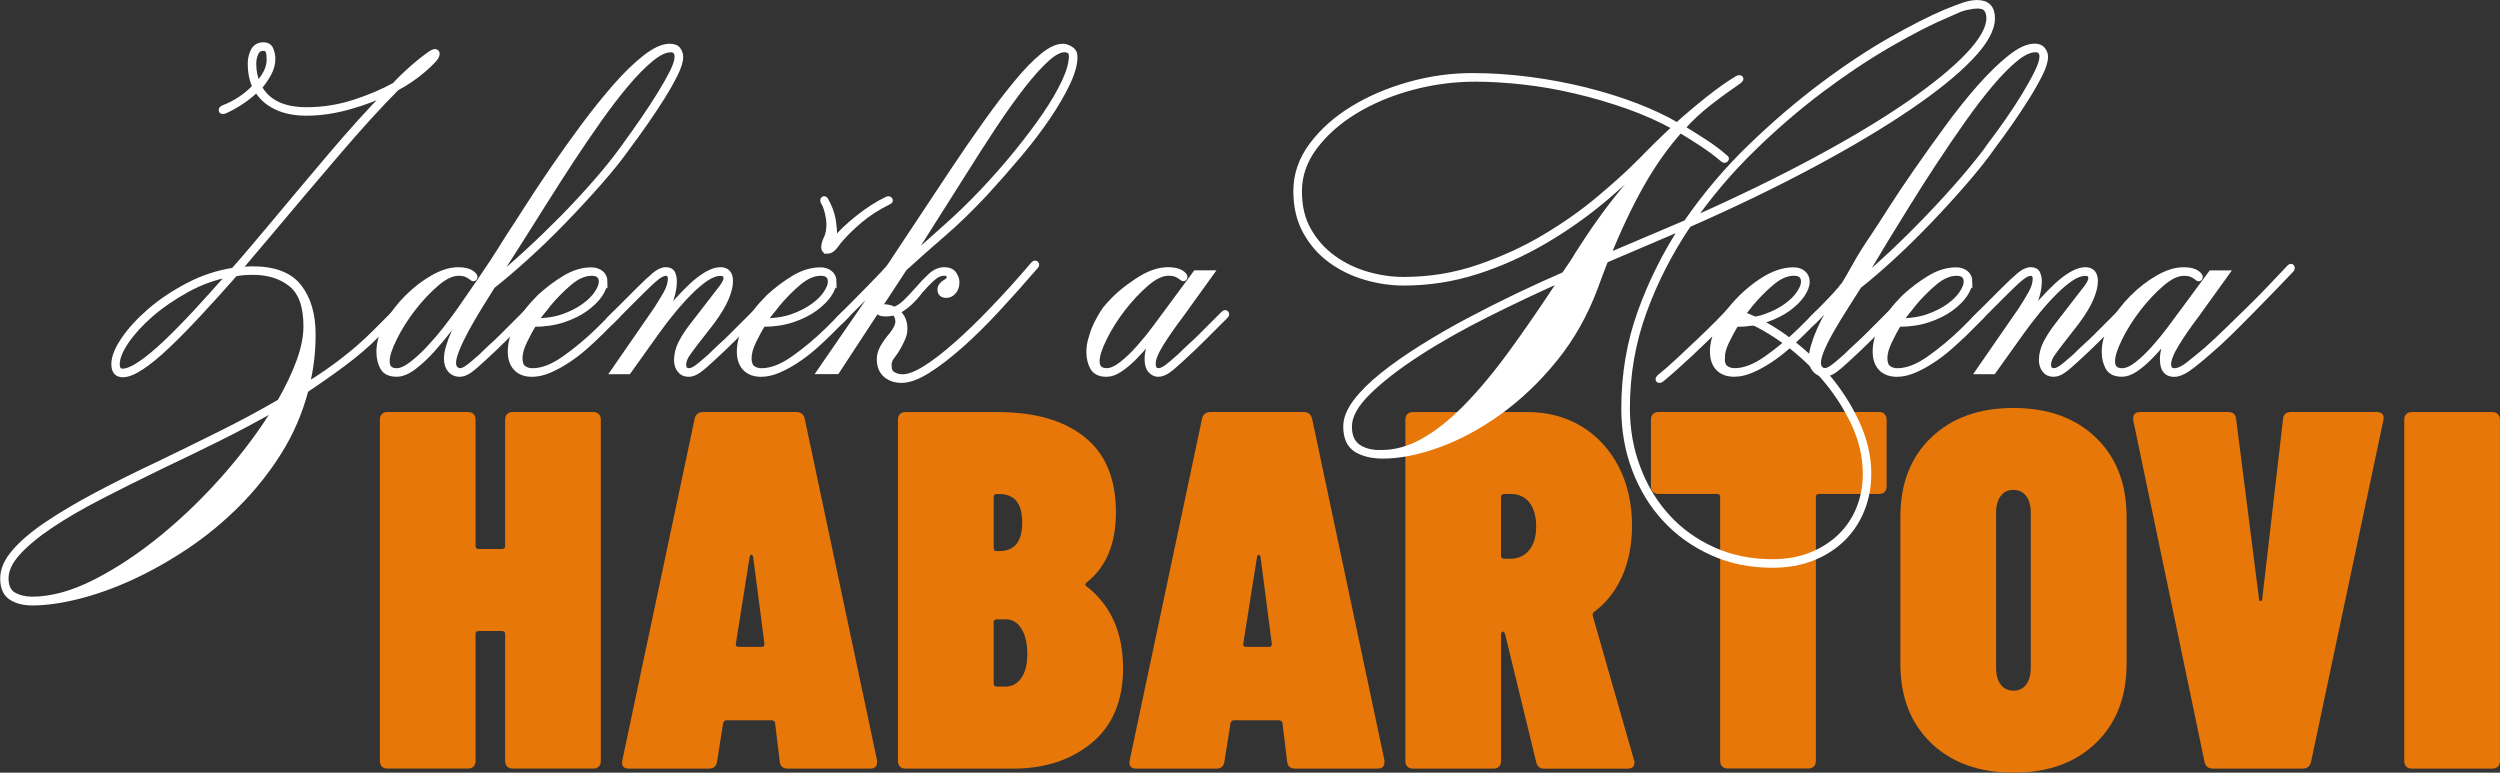 <?xml version="1.0" encoding="UTF-8"?>
<svg id="Layer_2" data-name="Layer 2" xmlns="http://www.w3.org/2000/svg" viewBox="0 0 456.41 141.06">
  <rect x="0" y="0" width="456.41" height="141.06" fill="#333333" stroke="none"/>
  <g id="Layer_2-2" data-name="Layer 2">
    <g>
      <path d="m92.59,75.59c.25-.25.59-.37,1.02-.37h14.69c.43,0,.77.12,1.02.37.25.25.37.59.37,1.02v62.31c0,.43-.12.78-.37,1.02-.25.25-.59.37-1.02.37h-14.69c-.43,0-.78-.12-1.02-.37-.25-.25-.37-.59-.37-1.02v-23.16c0-.37-.19-.56-.56-.56h-4.28c-.37,0-.56.19-.56.56v23.16c0,.43-.12.78-.37,1.02-.25.25-.59.37-1.02.37h-14.69c-.43,0-.78-.12-1.02-.37-.25-.25-.37-.59-.37-1.02v-62.31c0-.43.12-.77.37-1.02.25-.25.59-.37,1.02-.37h14.69c.43,0,.77.12,1.02.37.25.25.37.59.37,1.02v23.06c0,.37.19.56.56.56h4.28c.37,0,.56-.19.56-.56v-23.06c0-.43.12-.77.37-1.02Z" fill="#e77708"/>
      <path d="m142.35,139.02l-.84-6.97c0-.19-.08-.33-.23-.42-.16-.09-.29-.14-.42-.14h-8.18c-.31,0-.53.16-.65.46l-1.12,7.07c-.12.87-.62,1.3-1.49,1.3h-14.6c-.99,0-1.4-.5-1.21-1.49l13.21-62.4c.19-.8.71-1.21,1.58-1.21h16.93c.87,0,1.4.4,1.58,1.21l13.21,62.4v.37c0,.74-.43,1.12-1.3,1.12h-14.97c-.93,0-1.43-.43-1.49-1.3Zm-7.44-20.92h4.19c.31,0,.46-.19.46-.56l-2.05-15.81c-.06-.31-.17-.46-.33-.46s-.26.16-.33.46l-2.51,15.81c-.06.37.12.56.56.56Z" fill="#e77708"/>
      <path d="m199.36,135.58c-3.78,3.16-8.59,4.74-14.42,4.74h-19.62c-.43,0-.78-.12-1.02-.37-.25-.25-.37-.59-.37-1.02v-62.31c0-.43.12-.77.37-1.02.25-.25.59-.37,1.02-.37h16.83c6.76,0,12.04,1.52,15.86,4.56,3.81,3.04,5.72,7.63,5.72,13.76,0,5.7-1.77,9.95-5.3,12.74-.31.25-.37.46-.19.65,4.53,3.47,6.79,8.5,6.79,15.07,0,5.89-1.89,10.42-5.67,13.58Zm-17.95-44.83v9.3c0,.37.19.56.56.56h.46c2.79,0,4.19-1.73,4.19-5.21s-1.4-5.21-4.19-5.21h-.46c-.37,0-.56.19-.56.56Zm5.02,33.06c.74-1.02,1.12-2.5,1.12-4.42s-.36-3.46-1.07-4.6c-.71-1.15-1.66-1.72-2.84-1.72h-1.67c-.37,0-.56.19-.56.56v11.16c0,.37.19.56.56.56h1.58c1.18,0,2.14-.51,2.88-1.53Z" fill="#e77708"/>
      <path d="m234.98,139.02l-.84-6.97c0-.19-.08-.33-.23-.42-.16-.09-.29-.14-.42-.14h-8.18c-.31,0-.53.16-.65.46l-1.12,7.07c-.12.87-.62,1.3-1.49,1.3h-14.6c-.99,0-1.4-.5-1.21-1.49l13.21-62.4c.19-.8.71-1.21,1.58-1.21h16.93c.87,0,1.4.4,1.58,1.21l13.21,62.4v.37c0,.74-.43,1.12-1.3,1.12h-14.97c-.93,0-1.43-.43-1.49-1.3Zm-7.44-20.92h4.19c.31,0,.46-.19.46-.56l-2.05-15.81c-.06-.31-.17-.46-.33-.46s-.26.16-.33.46l-2.51,15.81c-.06.37.12.56.56.56Z" fill="#e77708"/>
      <path d="m280.45,139.11l-5.67-23.34c-.12-.31-.25-.46-.37-.46-.25,0-.37.19-.37.56v23.06c0,.43-.12.78-.37,1.02-.25.25-.59.37-1.02.37h-14.69c-.43,0-.78-.12-1.02-.37-.25-.25-.37-.59-.37-1.02v-62.31c0-.43.12-.77.37-1.02.25-.25.59-.37,1.02-.37h20.92c3.72,0,7.02.88,9.91,2.65,2.88,1.77,5.13,4.22,6.74,7.35,1.61,3.13,2.42,6.71,2.42,10.74,0,3.41-.59,6.46-1.77,9.16s-2.88,4.88-5.12,6.56c-.25.19-.34.43-.28.74l7.53,26.32c.06.12.09.28.09.46,0,.74-.43,1.12-1.3,1.12h-15.16c-.81,0-1.3-.4-1.49-1.21Zm-5.86-48.92c-.37,0-.56.19-.56.56v10.69c0,.37.19.56.56.56h1.21c1.36,0,2.48-.51,3.35-1.54.87-1.02,1.3-2.46,1.3-4.32s-.42-3.39-1.25-4.42c-.84-1.02-1.97-1.54-3.39-1.54h-1.21Z" fill="#e77708"/>
      <path d="m344.06,75.59c.25.25.37.59.37,1.02v12.18c0,.43-.12.78-.37,1.02s-.59.37-1.02.37h-10.97c-.37,0-.56.19-.56.56v48.17c0,.43-.12.78-.37,1.02-.25.25-.59.37-1.02.37h-14.69c-.43,0-.78-.12-1.02-.37-.25-.25-.37-.59-.37-1.02v-48.17c0-.37-.19-.56-.56-.56h-10.69c-.43,0-.78-.12-1.02-.37-.25-.25-.37-.59-.37-1.02v-12.18c0-.43.12-.77.37-1.02s.59-.37,1.02-.37h40.27c.43,0,.77.12,1.02.37Z" fill="#e77708"/>
      <path d="m352.57,135.67c-3.75-3.6-5.63-8.43-5.63-14.51v-26.78c0-6.08,1.87-10.91,5.63-14.51,3.75-3.59,8.76-5.39,15.02-5.39s11.27,1.8,15.02,5.39c3.75,3.6,5.63,8.43,5.63,14.51v26.78c0,6.08-1.88,10.91-5.63,14.51-3.75,3.6-8.76,5.39-15.02,5.39s-11.27-1.8-15.02-5.39Zm17.34-10.7c.56-.74.84-1.77.84-3.07v-28.27c0-1.3-.28-2.33-.84-3.07s-1.33-1.12-2.33-1.12-1.77.37-2.33,1.12c-.56.74-.84,1.77-.84,3.07v28.27c0,1.3.28,2.33.84,3.07.56.74,1.33,1.12,2.33,1.12s1.77-.37,2.33-1.12Z" fill="#e77708"/>
      <path d="m402.47,139.11l-13.02-62.4v-.37c0-.74.43-1.12,1.3-1.12h16c.93,0,1.42.43,1.49,1.3l4.19,32.92c0,.19.09.28.28.28s.28-.09.28-.28l3.81-32.92c.06-.87.56-1.3,1.49-1.3h15.53c1.05,0,1.49.5,1.3,1.49l-13.21,62.4c-.19.81-.71,1.21-1.58,1.21h-16.28c-.87,0-1.4-.4-1.58-1.21Z" fill="#e77708"/>
      <path d="m439.3,139.95c-.25-.25-.37-.59-.37-1.02v-62.31c0-.43.12-.77.37-1.02s.59-.37,1.02-.37h14.69c.43,0,.77.12,1.02.37.25.25.37.59.37,1.02v62.31c0,.43-.12.78-.37,1.02-.25.25-.59.37-1.02.37h-14.69c-.43,0-.78-.12-1.02-.37Z" fill="#e77708"/>
    </g>
    <g>
      <path d="m70.53,16.95c-1.88.94-4.15,1.79-6.82,2.54-2.66.75-5.25,1.13-7.75,1.13-2.19,0-4.06-.38-5.59-1.13-1.54-.75-2.71-1.82-3.52-3.2-.88.88-1.85,1.66-2.91,2.35-1.07.69-2.04,1.22-2.91,1.6-.38.13-.58.09-.61-.09-.03-.19.11-.34.42-.47,1-.38,2-.89,3.01-1.55,1-.66,1.91-1.42,2.73-2.3-.56-1.19-.85-2.6-.85-4.23,0-.88.19-1.66.56-2.35.38-.69.97-1.03,1.79-1.03.69,0,1.14.28,1.36.85.22.56.33,1.13.33,1.69,0,.88-.23,1.75-.7,2.63-.47.88-1.05,1.72-1.74,2.54,1.5,2.76,4.39,4.14,8.65,4.14,2.94,0,5.83-.45,8.65-1.36,2.82-.91,5.29-1.96,7.43-3.15.69-.75,1.42-1.49,2.21-2.21.78-.72,1.52-1.36,2.21-1.93.69-.56,1.3-1.03,1.83-1.41.53-.38.89-.56,1.08-.56.25,0,.38.13.38.38,0,.31-.24.72-.71,1.22-.47.5-1.07,1.07-1.79,1.69-.72.63-1.52,1.24-2.4,1.83-.88.6-1.69,1.08-2.44,1.46-1.57,1.57-3.29,3.38-5.17,5.45-1.88,2.07-3.82,4.28-5.83,6.63-2.01,2.35-4.06,4.76-6.16,7.24-2.1,2.48-4.12,4.87-6.06,7.19l-5.73,6.77c.44-.06.88-.11,1.32-.14.44-.03.88-.05,1.32-.05,3.95,0,6.77,1.08,8.46,3.24,1.69,2.16,2.54,5.06,2.54,8.7,0,3.32-.38,6.42-1.13,9.31,2.38-1.44,4.62-2.98,6.72-4.61,2.1-1.63,4.03-3.32,5.78-5.08l3.38-3.38c.19-.19.34-.22.47-.09.12.13.09.28-.09.47l-3.38,3.38c-1.82,1.82-3.84,3.56-6.06,5.22-2.23,1.66-4.56,3.3-7,4.93-1.07,4.07-2.7,7.85-4.89,11.33-2.19,3.48-4.73,6.66-7.61,9.54-2.88,2.88-5.99,5.44-9.31,7.66-3.32,2.22-6.66,4.1-10.01,5.64-3.35,1.54-6.6,2.69-9.73,3.48-3.13.78-5.92,1.17-8.37,1.17-1.57,0-2.85-.33-3.85-.99-1-.66-1.5-1.8-1.5-3.43s.69-3.17,2.07-4.79c1.38-1.63,3.34-3.31,5.88-5.03,2.54-1.72,5.55-3.51,9.02-5.36,3.48-1.85,7.35-3.78,11.61-5.78,3.63-1.75,7.32-3.56,11.04-5.41,3.73-1.85,7.38-3.81,10.95-5.88,1.5-2.63,2.68-5.11,3.52-7.43.85-2.32,1.27-4.45,1.27-6.39,0-3.63-.91-6.19-2.73-7.66-1.82-1.47-4.17-2.21-7.05-2.21-1.13,0-2.19.09-3.2.28-2.32,2.63-4.53,5.08-6.63,7.33-2.1,2.26-4.03,4.22-5.78,5.88-1.75,1.66-3.32,2.95-4.7,3.85-1.38.91-2.51,1.36-3.38,1.36-1.07,0-1.6-.63-1.6-1.88s.59-2.76,1.79-4.51c1.19-1.75,2.79-3.49,4.79-5.22,2-1.72,4.32-3.27,6.96-4.65,2.63-1.38,5.39-2.29,8.27-2.73,1.06-1.19,2.1-2.38,3.1-3.57,1-1.19,2.04-2.41,3.1-3.67,4.07-4.89,7.94-9.49,11.61-13.82,3.67-4.32,7.06-8.08,10.2-11.28l-.09-.09ZM29.26,85.19c-4.01,1.94-7.74,3.81-11.19,5.59-3.45,1.79-6.42,3.52-8.93,5.22-2.51,1.69-4.48,3.34-5.92,4.93-1.44,1.6-2.16,3.15-2.16,4.65s.49,2.52,1.46,3.05c.97.53,2.08.8,3.34.8,3.57,0,7.44-1.07,11.61-3.2,4.17-2.13,8.3-4.89,12.41-8.27,4.1-3.38,7.96-7.14,11.56-11.28,3.6-4.14,6.63-8.24,9.07-12.31-3.51,2-7.07,3.9-10.67,5.69-3.6,1.79-7.13,3.49-10.57,5.12Zm-7.9-18.71c0,.88.34,1.32,1.03,1.32.81,0,1.9-.45,3.24-1.36,1.35-.91,2.87-2.16,4.56-3.76s3.54-3.48,5.55-5.64c2-2.16,4.1-4.5,6.3-7-2.76.5-5.39,1.44-7.9,2.82-2.51,1.38-4.7,2.88-6.58,4.51-1.88,1.63-3.38,3.28-4.51,4.93-1.13,1.66-1.69,3.05-1.69,4.18ZM49.19,10.75c0-.5-.06-.96-.19-1.36-.13-.41-.44-.61-.94-.61-.63,0-1.08.3-1.36.89-.28.6-.42,1.24-.42,1.93,0,1.38.25,2.63.75,3.76.69-.69,1.22-1.42,1.6-2.21.38-.78.56-1.58.56-2.4Z" fill="#fff" stroke="#fff" stroke-miterlimit="10"/>
      <path d="m85.29,55.77c-.88,1.19-1.87,2.51-2.96,3.95-1.1,1.44-2.23,2.81-3.38,4.09-1.16,1.29-2.3,2.35-3.43,3.2s-2.16,1.27-3.1,1.27c-1.25,0-2.1-.41-2.54-1.22-.44-.81-.66-1.75-.66-2.82,0-1.63.48-3.32,1.46-5.08.97-1.75,2.19-3.37,3.67-4.84,1.47-1.47,3.04-2.68,4.7-3.62,1.66-.94,3.18-1.41,4.56-1.41s2.26.28,2.82.85c.25.25.31.46.19.61-.13.16-.28.14-.47-.05-.13-.12-.39-.3-.8-.52-.41-.22-.96-.33-1.65-.33-1.19,0-2.54.64-4.04,1.93-1.5,1.29-2.93,2.81-4.28,4.56-1.35,1.75-2.48,3.54-3.38,5.36-.91,1.82-1.36,3.23-1.36,4.23,0,1.19.59,1.79,1.79,1.79.75,0,1.65-.39,2.68-1.17,1.03-.78,2.08-1.74,3.15-2.87,1.06-1.13,2.1-2.33,3.1-3.62,1-1.28,1.88-2.46,2.63-3.53,1.44-2.07,2.63-3.79,3.57-5.17.94-1.38,1.74-2.57,2.4-3.57.66-1,1.21-1.86,1.65-2.58.44-.72.88-1.42,1.32-2.11.75-1.13,1.82-2.77,3.2-4.94,1.38-2.16,2.94-4.53,4.7-7.1,1.75-2.57,3.62-5.18,5.59-7.85,1.97-2.66,3.92-5.09,5.83-7.29,1.91-2.19,3.74-3.98,5.5-5.36,1.75-1.38,3.26-2.07,4.51-2.07.75,0,1.27.2,1.55.61.28.41.42.83.42,1.27,0,.82-.33,1.88-.99,3.2s-1.46,2.73-2.4,4.23-1.96,3.04-3.06,4.61c-1.1,1.57-2.11,2.98-3.05,4.23-1.5,2.13-3.32,4.4-5.45,6.81-2.13,2.41-4.32,4.78-6.58,7.1-2.26,2.32-4.51,4.5-6.77,6.53-2.26,2.04-4.26,3.75-6.02,5.12-.75,1.19-1.55,2.48-2.4,3.85-.85,1.38-1.63,2.73-2.35,4.04-.72,1.32-1.3,2.52-1.74,3.62-.44,1.1-.66,1.93-.66,2.49,0,.5.12.88.38,1.13.25.25.53.38.85.38.38,0,.81-.17,1.32-.52.5-.34,1.35-1.05,2.54-2.11.69-.69,1.36-1.33,2.02-1.93.66-.59,1.24-1.14,1.74-1.64l4.23-4.23c.19-.19.34-.22.47-.09.12.13.09.28-.09.47l-4.14,4.14c-.5.5-1.13,1.11-1.88,1.83-.75.72-1.44,1.36-2.07,1.93-1,.94-1.82,1.63-2.44,2.07-.63.44-1.22.66-1.79.66-.69,0-1.25-.25-1.69-.75-.44-.5-.66-1.19-.66-2.07,0-.63.12-1.36.38-2.21.25-.85.58-1.72.99-2.63.41-.91.85-1.79,1.32-2.63.47-.85.89-1.55,1.27-2.12l-.19-.09Zm29.05-29.52c1-1.38,2.05-2.87,3.15-4.46,1.1-1.6,2.1-3.13,3.01-4.61.91-1.47,1.66-2.8,2.26-3.99.59-1.19.89-2.13.89-2.82,0-.88-.41-1.32-1.22-1.32-1,0-2.21.58-3.62,1.74-1.41,1.16-2.93,2.71-4.56,4.65-1.63,1.94-3.31,4.14-5.03,6.58-1.72,2.44-3.42,4.93-5.08,7.47-1.66,2.54-3.26,5.03-4.79,7.47-1.54,2.44-2.9,4.61-4.09,6.49l-4.98,7.8c1.69-1.38,3.62-3.05,5.78-5.03,2.16-1.97,4.35-4.09,6.58-6.34,2.22-2.26,4.35-4.56,6.39-6.91,2.04-2.35,3.81-4.59,5.31-6.72Z" fill="#fff" stroke="#fff" stroke-miterlimit="10"/>
      <path d="m110.39,51.45c0,.69-.3,1.47-.89,2.35-.6.88-1.46,1.72-2.58,2.54-1.13.81-2.49,1.49-4.09,2.02-1.6.53-3.4.8-5.4.8-.5.82-1.05,1.83-1.65,3.06-.6,1.22-.89,2.27-.89,3.15s.22,1.49.66,1.83c.44.35,1,.52,1.69.52,1.75,0,3.7-.75,5.83-2.26,2.13-1.5,4.2-3.23,6.2-5.17l3.01-3.01c.19-.19.34-.22.47-.09.12.13.09.28-.09.47l-3.01,3.01c-.88.88-1.83,1.77-2.87,2.68-1.03.91-2.1,1.72-3.2,2.44-1.1.72-2.19,1.32-3.29,1.79-1.1.47-2.15.71-3.15.71-1.25,0-2.23-.36-2.91-1.08-.69-.72-1.03-1.74-1.03-3.05,0-3.07,1.79-6.39,5.36-9.96,1.44-1.32,2.96-2.46,4.56-3.43s3.21-1.46,4.84-1.46c.69,0,1.27.19,1.74.56.47.38.71.91.71,1.6Zm-10.34,4.14c-.38.5-.75.97-1.13,1.41s-.75.97-1.13,1.6c1.94,0,3.65-.27,5.12-.8,1.47-.53,2.73-1.17,3.76-1.93,1.03-.75,1.82-1.53,2.35-2.35.53-.81.8-1.5.8-2.07,0-1.06-.6-1.6-1.79-1.6-1.32,0-2.66.58-4.04,1.74-1.38,1.16-2.7,2.49-3.95,4Z" fill="#fff" stroke="#fff" stroke-miterlimit="10"/>
      <path d="m111.7,58.59c-.25.25-.42.3-.52.14-.09-.16-.05-.33.14-.52l5.17-5.17c1.25-1.25,2.26-2.19,3.01-2.82.75-.63,1.44-.94,2.07-.94s1.03.22,1.22.66c.19.44.28.91.28,1.41,0,.94-.17,1.96-.52,3.06-.34,1.1-.74,1.99-1.17,2.68l-1.41,2.16h.09l1.13-1.41c.75-1,1.58-2,2.49-3.01.91-1,1.8-1.91,2.68-2.73.88-.81,1.77-1.49,2.68-2.02.91-.53,1.74-.8,2.49-.8,1.19,0,1.79.69,1.79,2.07,0,.82-.25,1.83-.75,3.06-.5,1.22-1.38,2.68-2.63,4.37l-2.63,3.38c-.69.88-1.29,1.68-1.79,2.4-.5.72-.75,1.4-.75,2.02,0,.75.34,1.13,1.03,1.13.38,0,.81-.17,1.32-.52.5-.34,1.35-1.05,2.54-2.11.69-.69,1.36-1.33,2.02-1.93.66-.59,1.24-1.14,1.74-1.64l4.23-4.23c.19-.19.34-.22.47-.09.12.13.09.28-.09.47l-4.14,4.14c-.5.5-1.13,1.11-1.88,1.83-.75.72-1.44,1.36-2.07,1.93-1,.94-1.82,1.63-2.44,2.07-.63.44-1.22.66-1.79.66-.69,0-1.22-.25-1.6-.75s-.56-1.1-.56-1.79c0-1.06.27-2.11.8-3.15.53-1.03,1.24-2.12,2.12-3.24l4.79-6.2c.88-1.06,1.32-1.85,1.32-2.35,0-.63-.35-.94-1.03-.94-.81,0-1.69.31-2.63.94-.94.63-1.93,1.46-2.96,2.49-1.03,1.03-2.07,2.18-3.1,3.43-1.03,1.25-2.02,2.54-2.96,3.85l-5.17,7.24h-2.73l7.8-11.28c.69-1.06,1.3-2.07,1.83-3.01.53-.94.8-1.85.8-2.73,0-.19-.06-.39-.19-.61-.13-.22-.35-.33-.66-.33-.5,0-1.1.28-1.79.85-.69.56-1.63,1.44-2.82,2.63l-5.26,5.26Z" fill="#fff" stroke="#fff" stroke-miterlimit="10"/>
      <path d="m152.21,51.45c0,.69-.3,1.47-.89,2.35-.6.88-1.46,1.72-2.58,2.54-1.13.81-2.49,1.49-4.09,2.02-1.6.53-3.4.8-5.4.8-.5.82-1.05,1.83-1.65,3.06-.6,1.22-.89,2.27-.89,3.15s.22,1.49.66,1.83c.44.35,1,.52,1.69.52,1.75,0,3.7-.75,5.83-2.26,2.13-1.5,4.2-3.23,6.2-5.17l3.01-3.01c.19-.19.34-.22.47-.09.12.13.09.28-.09.47l-3.01,3.01c-.88.88-1.83,1.77-2.87,2.68-1.03.91-2.1,1.72-3.2,2.44-1.1.72-2.19,1.32-3.29,1.79-1.1.47-2.15.71-3.15.71-1.25,0-2.23-.36-2.91-1.08-.69-.72-1.03-1.74-1.03-3.05,0-3.07,1.79-6.39,5.36-9.96,1.44-1.32,2.96-2.46,4.56-3.43s3.21-1.46,4.84-1.46c.69,0,1.27.19,1.74.56.47.38.71.91.71,1.6Zm-10.34,4.14c-.38.5-.75.97-1.13,1.41s-.75.97-1.13,1.6c1.94,0,3.65-.27,5.12-.8,1.47-.53,2.73-1.17,3.76-1.93,1.03-.75,1.82-1.53,2.35-2.35.53-.81.8-1.5.8-2.07,0-1.06-.6-1.6-1.79-1.6-1.32,0-2.66.58-4.04,1.74-1.38,1.16-2.7,2.49-3.95,4Zm9.12-9.78c-.38,0-.56-.22-.56-.66,0-.5.16-1.06.47-1.69.31-.63.47-1.47.47-2.54,0-.56-.09-1.25-.28-2.07-.19-.81-.44-1.47-.75-1.97-.13-.25-.13-.42,0-.52.12-.09.25-.05.38.14.69,1.25,1.13,2.41,1.32,3.48.19,1.07.28,2.07.28,3.01v.94c1.06-1.32,2.51-2.69,4.32-4.14,1.82-1.44,3.57-2.57,5.26-3.38.25-.12.44-.11.56.05.12.16.03.3-.28.42-2.01,1-3.71,2.1-5.12,3.29s-2.52,2.26-3.34,3.2c-.31.31-.71.8-1.18,1.46-.47.66-.99.99-1.55.99Z" fill="#fff" stroke="#fff" stroke-miterlimit="10"/>
      <path d="m153.53,58.59c-.19.19-.36.24-.52.14-.16-.09-.11-.27.14-.52.75-.75,1.61-1.61,2.58-2.58.97-.97,1.93-1.94,2.87-2.91.94-.97,1.79-1.85,2.54-2.63.75-.78,1.22-1.33,1.41-1.65l11.47-17.3c2.13-3.2,4.18-6.17,6.16-8.93,1.97-2.76,3.81-5.15,5.5-7.19,1.69-2.04,3.24-3.63,4.65-4.79,1.41-1.16,2.65-1.74,3.71-1.74.44,0,.91.16,1.41.47.5.31.75.72.75,1.22.06,1.32-.36,2.95-1.27,4.89-.91,1.94-2.12,4.03-3.62,6.25-1.5,2.22-3.26,4.53-5.26,6.91-2.01,2.38-4.07,4.73-6.2,7.05-2.63,2.82-5.2,5.31-7.71,7.47-2.51,2.16-4.86,4.25-7.05,6.25l-12.31,18.8h-3.1l11.84-17.2-.09-.09c-.44.5-.97,1.08-1.6,1.74-.63.66-1.32,1.36-2.07,2.11l-2.21,2.21c-.72.72-1.4,1.4-2.02,2.02Zm8.74,8.27c0,.69.25,1.19.75,1.5.5.31,1.1.47,1.79.47,1.06,0,2.43-.52,4.09-1.55,1.66-1.03,3.52-2.46,5.59-4.28,2.07-1.82,4.31-3.98,6.72-6.49,2.41-2.51,4.9-5.26,7.47-8.27.19-.19.34-.22.47-.09.12.13.09.28-.09.47-2.32,2.7-4.64,5.3-6.96,7.8-2.32,2.51-4.56,4.72-6.72,6.63-2.16,1.91-4.17,3.45-6.02,4.61-1.85,1.16-3.43,1.74-4.75,1.74-1.19,0-2.16-.33-2.91-.99-.75-.66-1.13-1.61-1.13-2.87,0-.69.2-1.39.61-2.12.41-.72.95-1.49,1.65-2.3.75-.94,1.13-1.75,1.13-2.44,0-.63-.22-1.16-.66-1.6-.31.06-.6.11-.85.14-.25.03-.53.05-.85.05-.81,0-1.22-.22-1.22-.66,0-.38.34-.56,1.03-.56.63,0,1.25.16,1.88.47.69-.25,1.36-.69,2.02-1.32.66-.63,1.42-1.44,2.3-2.44.75-.88,1.52-1.68,2.3-2.4.78-.72,1.61-1.08,2.49-1.08.81,0,1.39.25,1.74.75.34.5.52,1,.52,1.5,0,.69-.19,1.25-.56,1.69-.38.44-.81.66-1.32.66-.75,0-1.13-.34-1.13-1.03,0-.5.31-.94.94-1.32.12-.06.28-.17.47-.33.19-.16.28-.33.28-.52s-.06-.38-.19-.56c-.13-.19-.38-.28-.75-.28-.75,0-1.49.33-2.21.99-.72.66-1.46,1.43-2.21,2.3-1.32,1.75-2.73,3.01-4.23,3.76.94.75,1.41,1.79,1.41,3.1,0,.56-.09,1.08-.28,1.55s-.47,1.05-.85,1.74c-.38.69-.77,1.29-1.18,1.79-.41.5-.61,1.1-.61,1.79Zm3.48-19.18c2.07-1.88,4.31-3.88,6.72-6.02,2.41-2.13,4.75-4.39,7-6.77,2.13-2.26,4.17-4.57,6.11-6.96,1.94-2.38,3.67-4.67,5.17-6.86,1.5-2.19,2.69-4.23,3.57-6.11.88-1.88,1.32-3.45,1.32-4.7,0-.81-.44-1.22-1.32-1.22s-1.96.58-3.24,1.74c-1.29,1.16-2.73,2.76-4.32,4.79-1.6,2.04-3.34,4.46-5.22,7.29s-3.85,5.89-5.92,9.21l-9.87,15.6Z" fill="#fff" stroke="#fff" stroke-miterlimit="10"/>
      <path d="m201.88,56.32c2-2.38,3.61-3.59,5.65-4.97,2.04-1.38,3.93-2.07,5.69-2.07,1.32,0,2.26.28,2.82.85.25.25.31.46.19.61-.13.16-.28.14-.47-.05-.13-.12-.39-.3-.8-.52-.41-.22-.96-.33-1.65-.33-1.19,0-2.54.64-4.04,1.93-1.5,1.29-2.93,2.81-4.28,4.56-1.35,1.75-2.48,3.54-3.38,5.36-.91,1.82-1.36,3.23-1.36,4.23,0,1.19.59,1.79,1.79,1.79.81,0,1.74-.41,2.77-1.22,1.03-.81,2.07-1.8,3.1-2.96,1.03-1.16,2.04-2.4,3.01-3.71.97-1.32,1.83-2.47,2.58-3.48l4.79-6.49h2.82l-5.55,7.71c-1.38,1.82-2.57,3.53-3.57,5.12-1,1.6-1.5,2.84-1.5,3.71s.34,1.32,1.03,1.32c.38,0,.81-.17,1.32-.52.5-.34,1.35-1.05,2.54-2.11.69-.69,1.36-1.33,2.02-1.93.66-.59,1.24-1.14,1.74-1.64l4.23-4.23c.19-.19.34-.22.47-.09.12.13.09.28-.09.47l-4.14,4.14c-.5.5-1.13,1.11-1.88,1.83-.75.72-1.44,1.36-2.07,1.93-1,.94-1.82,1.63-2.44,2.07-.63.44-1.22.66-1.79.66-.5,0-.96-.22-1.36-.66-.41-.44-.61-1.13-.61-2.07,0-1.25.33-2.41.99-3.48.66-1.06,1.27-2,1.83-2.82l-.09-.09c-.82,1.07-1.66,2.13-2.54,3.2-.88,1.07-1.76,2.04-2.63,2.91-.88.88-1.74,1.6-2.59,2.16-.85.56-1.64.85-2.4.85-1.25,0-2.1-.41-2.54-1.22-.44-.81-.66-1.75-.66-2.82,0-.81.12-1.63.38-2.44.25-.81.34-1.32,1-2.69.9-1.85,1.67-2.78,1.67-2.78Z" fill="#fff" stroke="#fff" stroke-miterlimit="10"/>
      <path d="m303.55,26.16c-3.13,3.38-6.5,6.61-10.1,9.68-3.6,3.07-7.41,5.78-11.42,8.13-4.01,2.35-8.16,4.22-12.46,5.59-4.29,1.38-8.73,2.07-13.3,2.07-2.32,0-4.65-.34-7-1.03-2.35-.69-4.47-1.72-6.35-3.1-1.88-1.38-3.4-3.12-4.56-5.22-1.16-2.1-1.74-4.56-1.74-7.38,0-3.01.95-5.79,2.87-8.37,1.91-2.57,4.4-4.79,7.47-6.67,3.07-1.88,6.52-3.35,10.34-4.42,3.82-1.07,7.64-1.6,11.47-1.6,3.51,0,7.03.24,10.58.71,3.54.47,6.94,1.11,10.2,1.93,3.26.82,6.31,1.77,9.17,2.87,2.85,1.1,5.34,2.27,7.47,3.53,1.88-1.69,3.79-3.3,5.73-4.84,1.94-1.54,3.7-2.77,5.26-3.71.25-.12.44-.14.56-.05.12.09.03.27-.28.52-2.01,1.38-3.87,2.74-5.59,4.09-1.72,1.35-3.31,2.84-4.75,4.46,1.44.88,2.83,1.75,4.18,2.63,1.35.88,2.55,1.79,3.62,2.73.25.13.3.27.14.42s-.33.14-.52-.05c-1.19-1-2.43-1.93-3.71-2.77-1.29-.85-2.65-1.71-4.09-2.58-2.63,2.95-5.01,6.31-7.14,10.1-2.13,3.79-4.17,8.1-6.11,12.93l14.38-6.11c3.45-5.01,7.35-9.62,11.7-13.82,4.35-4.2,8.73-7.94,13.11-11.23,4.39-3.29,8.57-6.06,12.55-8.32,3.98-2.26,7.32-3.95,10.01-5.08,1.25-.5,2.32-.91,3.2-1.22.88-.31,1.72-.47,2.54-.47,1.82,0,2.73.94,2.73,2.82,0,2.01-1.32,4.39-3.95,7.14-2.63,2.76-6.36,5.78-11.19,9.07-4.83,3.29-10.65,6.77-17.48,10.43-6.83,3.67-14.45,7.35-22.84,11.04-3.38,5.01-6.1,10.31-8.13,15.89-2.04,5.58-3.06,11.47-3.06,17.67,0,3.82.64,7.44,1.93,10.86,1.28,3.42,3.09,6.39,5.4,8.93s5.11,4.54,8.37,6.02c3.26,1.47,6.86,2.21,10.81,2.21,2.63,0,5-.42,7.1-1.27,2.1-.85,3.88-1.99,5.36-3.43,1.47-1.44,2.6-3.13,3.38-5.08.78-1.94,1.17-4.04,1.17-6.3,0-3.2-.74-6.33-2.21-9.4-1.47-3.07-3.35-5.91-5.64-8.51-2.29-2.6-4.81-4.86-7.57-6.77-2.76-1.91-5.42-3.3-7.99-4.18-.31-.12-.44-.28-.38-.47.06-.19.25-.22.56-.09,2.76.94,5.55,2.41,8.37,4.42,2.82,2.01,5.37,4.34,7.66,7,2.29,2.66,4.15,5.55,5.59,8.65,1.44,3.1,2.16,6.22,2.16,9.35,0,2.32-.41,4.5-1.22,6.53-.82,2.04-1.99,3.81-3.52,5.31-1.54,1.5-3.38,2.68-5.55,3.53-2.16.85-4.59,1.27-7.28,1.27-4.01,0-7.68-.75-11-2.26-3.32-1.5-6.17-3.54-8.55-6.11-2.38-2.57-4.23-5.59-5.55-9.07-1.32-3.48-1.97-7.19-1.97-11.14,0-6.2.99-12.05,2.96-17.53,1.97-5.48,4.56-10.67,7.75-15.56l-14.1,6.02c-.31.81-.63,1.63-.94,2.44-.31.82-.63,1.66-.94,2.54-1.82,4.89-4.28,9.24-7.38,13.07-3.1,3.82-6.49,7.05-10.15,9.68-3.67,2.63-7.37,4.62-11.09,5.97-3.73,1.35-7.1,2.02-10.1,2.02-2.01,0-3.64-.39-4.89-1.17-1.25-.78-1.88-2.18-1.88-4.18,0-1.44.61-2.96,1.83-4.56,1.22-1.6,2.85-3.21,4.89-4.84,2.04-1.63,4.4-3.29,7.1-4.98,2.69-1.69,5.51-3.32,8.46-4.89,2.95-1.57,5.92-3.07,8.93-4.51,3.01-1.44,5.89-2.76,8.65-3.95.38-.56.78-1.16,1.22-1.79.44-.63.81-1.22,1.13-1.79,2.94-4.64,5.76-8.57,8.46-11.8,2.69-3.23,5.14-6,7.33-8.32l-.19-.28Zm-4.42,3.67c1.19-1.25,2.35-2.43,3.48-3.53,1.13-1.1,2.19-2.12,3.2-3.05-2.7-1.5-5.61-2.8-8.74-3.9-3.13-1.1-6.3-2.02-9.49-2.77-3.2-.75-6.36-1.3-9.5-1.65-3.13-.34-6.05-.52-8.74-.52-3.95,0-7.83.52-11.66,1.55-3.82,1.03-7.25,2.48-10.29,4.32-3.04,1.85-5.5,4.03-7.38,6.53-1.88,2.51-2.82,5.2-2.82,8.08s.56,5.14,1.69,7.14c1.13,2.01,2.62,3.68,4.46,5.03,1.85,1.35,3.9,2.35,6.16,3.01,2.26.66,4.51.99,6.77.99,4.76,0,9.34-.75,13.72-2.26,4.39-1.5,8.41-3.35,12.08-5.55,3.67-2.19,6.96-4.51,9.87-6.96,2.91-2.44,5.31-4.61,7.19-6.49Zm-47,52.83c2.57,0,5.12-.7,7.66-2.11s5.14-3.46,7.8-6.16c2.66-2.7,5.44-6.02,8.32-9.96,2.88-3.95,5.98-8.46,9.31-13.54-4.51,2.01-9.09,4.17-13.72,6.49s-8.82,4.68-12.55,7.1c-3.73,2.41-6.77,4.76-9.12,7.05-2.35,2.29-3.52,4.4-3.52,6.34,0,1.69.52,2.91,1.55,3.67s2.46,1.13,4.28,1.13ZM355.53,2.66c-3.07,1.32-6.61,3.13-10.62,5.45-4.01,2.32-8.15,5.08-12.41,8.27-4.26,3.2-8.45,6.8-12.55,10.81-4.11,4.01-7.79,8.34-11.04,12.97,8.46-3.76,16.06-7.46,22.79-11.09,6.74-3.63,12.42-7.06,17.06-10.29,4.64-3.23,8.19-6.16,10.67-8.79,2.47-2.63,3.71-4.86,3.71-6.67,0-.69-.16-1.24-.47-1.65-.31-.41-.85-.61-1.6-.61-.56,0-1.27.09-2.12.28-.85.19-1.99.63-3.43,1.32Z" fill="#fff" stroke="#fff" stroke-miterlimit="10"/>
      <path d="m314.36,65.36c0,.88.22,1.49.66,1.83.44.35,1,.52,1.69.52,1.75,0,3.7-.75,5.83-2.26,2.13-1.5,4.2-3.23,6.2-5.17l3.01-3.01c.19-.19.34-.22.47-.09.12.13.09.28-.09.47l-3.01,3.01c-.88.88-1.83,1.77-2.87,2.68-1.03.91-2.1,1.72-3.2,2.44-1.1.72-2.19,1.32-3.29,1.79-1.1.47-2.15.71-3.15.71-1.25,0-2.22-.36-2.91-1.08-.69-.72-1.03-1.74-1.03-3.05,0-1.44.44-3.04,1.32-4.79-1.82,1.82-3.67,3.6-5.55,5.36-1.88,1.75-3.57,3.26-5.08,4.51-.25.19-.44.23-.56.14-.12-.09-.06-.27.19-.52.94-.75,2.05-1.72,3.34-2.91,1.29-1.19,2.57-2.4,3.85-3.62,1.28-1.22,2.46-2.36,3.52-3.43s1.82-1.88,2.26-2.44c1.63-2,3.48-3.7,5.55-5.08,2.07-1.38,4.04-2.07,5.92-2.07.69,0,1.27.19,1.74.56.47.38.71.91.71,1.6s-.3,1.47-.89,2.35c-.6.88-1.46,1.72-2.58,2.54-1.13.81-2.49,1.49-4.09,2.02-1.6.53-3.4.8-5.41.8-.5.82-1.05,1.82-1.64,3.01-.6,1.19-.89,2.26-.89,3.2Zm5.17-9.78c-.38.5-.75.97-1.13,1.41s-.75.97-1.13,1.6c1.94,0,3.65-.27,5.12-.8,1.47-.53,2.73-1.17,3.76-1.93,1.03-.75,1.82-1.53,2.35-2.35.53-.81.8-1.5.8-2.07,0-1.06-.6-1.6-1.79-1.6-1.32,0-2.66.58-4.04,1.74-1.38,1.16-2.7,2.49-3.95,4Z" fill="#fff" stroke="#fff" stroke-miterlimit="10"/>
      <path d="m363.9,26.63c-1.5,2.13-3.31,4.4-5.41,6.81-2.1,2.41-4.26,4.78-6.49,7.1-2.23,2.32-4.45,4.5-6.67,6.53-2.23,2.04-4.22,3.75-5.97,5.12-.75,1.19-1.57,2.48-2.44,3.85-.88,1.38-1.69,2.71-2.44,4-.75,1.29-1.36,2.48-1.83,3.57-.47,1.1-.71,1.96-.71,2.58,0,1,.41,1.5,1.22,1.5.38,0,.81-.17,1.32-.52.5-.34,1.35-1.05,2.54-2.11.69-.69,1.36-1.33,2.02-1.93.66-.59,1.24-1.14,1.74-1.64l4.23-4.23c.19-.19.34-.22.47-.09.12.13.09.28-.09.47l-4.14,4.14c-.5.5-1.13,1.11-1.88,1.83-.75.72-1.44,1.36-2.07,1.93-1,.94-1.82,1.63-2.44,2.07-.63.44-1.22.66-1.79.66-.69,0-1.25-.25-1.69-.75-.44-.5-.66-1.19-.66-2.07,0-.63.12-1.38.38-2.26.25-.88.59-1.82,1.03-2.82.44-1,.95-2.02,1.55-3.06.59-1.03,1.21-2.02,1.83-2.96l-.09-.09c-.69.75-1.41,1.5-2.16,2.26l-2.16,2.16c-.13.13-.27.14-.42.05-.16-.09-.11-.27.14-.52.88-.88,1.85-1.86,2.91-2.96,1.06-1.1,1.88-1.99,2.44-2.68.06-.12.12-.22.19-.28l.28-.28c.5-.81,1.21-2.04,2.12-3.67.91-1.63,1.99-3.35,3.24-5.17.75-1.13,1.82-2.77,3.2-4.94,1.38-2.16,2.96-4.53,4.75-7.1,1.79-2.57,3.67-5.2,5.64-7.9,1.97-2.69,3.92-5.12,5.83-7.29,1.91-2.16,3.74-3.95,5.5-5.36,1.75-1.41,3.26-2.11,4.51-2.11.69,0,1.19.2,1.5.61.31.41.47.83.47,1.27,0,.82-.33,1.88-.99,3.2-.66,1.32-1.46,2.73-2.4,4.23-.94,1.5-1.96,3.04-3.05,4.61-1.1,1.57-2.12,2.98-3.06,4.23Zm-.38-.38c.94-1.25,1.96-2.66,3.06-4.23,1.09-1.57,2.1-3.1,3.01-4.61.91-1.5,1.68-2.88,2.3-4.14.63-1.25.94-2.22.94-2.91,0-.88-.41-1.32-1.22-1.32-1.07,0-2.3.58-3.71,1.74-1.41,1.16-2.93,2.71-4.56,4.65-1.63,1.94-3.31,4.14-5.03,6.58-1.72,2.44-3.43,4.95-5.12,7.52-1.69,2.57-3.31,5.09-4.84,7.57-1.54,2.48-2.9,4.69-4.09,6.63l-4.51,7.52c1.69-1.38,3.62-3.09,5.78-5.12,2.16-2.04,4.36-4.21,6.58-6.53,2.22-2.32,4.34-4.64,6.34-6.96,2-2.32,3.7-4.45,5.08-6.39Z" fill="#fff" stroke="#fff" stroke-miterlimit="10"/>
      <path d="m359.57,51.45c0,.69-.3,1.47-.89,2.35-.6.88-1.46,1.72-2.58,2.54-1.13.81-2.49,1.49-4.09,2.02-1.6.53-3.4.8-5.41.8-.5.82-1.05,1.83-1.64,3.06-.6,1.22-.89,2.27-.89,3.15s.22,1.49.66,1.83c.44.35,1,.52,1.69.52,1.75,0,3.7-.75,5.83-2.26,2.13-1.5,4.2-3.23,6.2-5.17l3.01-3.01c.19-.19.34-.22.47-.09.12.13.09.28-.09.47l-3.01,3.01c-.88.88-1.83,1.77-2.87,2.68-1.03.91-2.1,1.72-3.2,2.44-1.1.72-2.19,1.32-3.29,1.79-1.1.47-2.15.71-3.15.71-1.25,0-2.22-.36-2.91-1.08-.69-.72-1.03-1.74-1.03-3.05,0-3.07,1.79-6.39,5.36-9.96,1.44-1.32,2.96-2.46,4.56-3.43,1.6-.97,3.21-1.46,4.84-1.46.69,0,1.27.19,1.74.56.47.38.71.91.71,1.6Zm-10.34,4.14c-.38.5-.75.97-1.13,1.41s-.75.97-1.13,1.6c1.94,0,3.65-.27,5.12-.8,1.47-.53,2.73-1.17,3.76-1.93,1.03-.75,1.82-1.53,2.35-2.35.53-.81.8-1.5.8-2.07,0-1.06-.6-1.6-1.79-1.6-1.32,0-2.66.58-4.04,1.74-1.38,1.16-2.7,2.49-3.95,4Z" fill="#fff" stroke="#fff" stroke-miterlimit="10"/>
      <path d="m360.89,58.59c-.25.25-.42.3-.52.14-.09-.16-.05-.33.14-.52l5.17-5.17c1.25-1.25,2.26-2.19,3.01-2.82.75-.63,1.44-.94,2.07-.94s1.03.22,1.22.66c.19.44.28.91.28,1.41,0,.94-.17,1.96-.52,3.06-.35,1.1-.74,1.99-1.18,2.68l-1.41,2.16h.09l1.13-1.41c.75-1,1.58-2,2.49-3.01.91-1,1.8-1.91,2.68-2.73.88-.81,1.77-1.49,2.68-2.02.91-.53,1.74-.8,2.49-.8,1.19,0,1.79.69,1.79,2.07,0,.82-.25,1.83-.75,3.06-.5,1.22-1.38,2.68-2.63,4.37l-2.63,3.38c-.69.88-1.29,1.68-1.79,2.4-.5.72-.75,1.4-.75,2.02,0,.75.34,1.13,1.03,1.13.38,0,.81-.17,1.32-.52.5-.34,1.35-1.05,2.54-2.11.69-.69,1.36-1.33,2.02-1.93.66-.59,1.24-1.14,1.74-1.64l4.23-4.23c.19-.19.34-.22.47-.09.12.13.09.28-.09.47l-4.14,4.14c-.5.5-1.13,1.11-1.88,1.83-.75.72-1.44,1.36-2.07,1.93-1,.94-1.82,1.63-2.44,2.07-.63.44-1.22.66-1.79.66-.69,0-1.22-.25-1.6-.75s-.56-1.1-.56-1.79c0-1.06.27-2.11.8-3.15.53-1.03,1.24-2.12,2.11-3.24l4.79-6.2c.88-1.06,1.32-1.85,1.32-2.35,0-.63-.34-.94-1.03-.94-.82,0-1.69.31-2.63.94-.94.63-1.93,1.46-2.96,2.49-1.03,1.03-2.07,2.18-3.1,3.43-1.03,1.25-2.02,2.54-2.96,3.85l-5.17,7.24h-2.73l7.8-11.28c.69-1.06,1.3-2.07,1.83-3.01.53-.94.8-1.85.8-2.73,0-.19-.06-.39-.19-.61-.13-.22-.35-.33-.66-.33-.5,0-1.1.28-1.79.85-.69.56-1.63,1.44-2.82,2.63l-5.26,5.26Z" fill="#fff" stroke="#fff" stroke-miterlimit="10"/>
      <path d="m394.82,65.64c0-1.32.33-2.51.99-3.57.66-1.06,1.27-2,1.83-2.82l-.09-.09c-.82,1.07-1.66,2.13-2.54,3.2-.88,1.07-1.75,2.04-2.63,2.91-.88.88-1.74,1.6-2.58,2.16-.85.56-1.65.85-2.4.85-1.25,0-2.1-.41-2.54-1.22-.44-.81-.66-1.75-.66-2.82,0-1.63.49-3.32,1.46-5.08.97-1.75,2.19-3.37,3.67-4.84,1.47-1.47,3.04-2.68,4.7-3.62,1.66-.94,3.18-1.41,4.56-1.41s2.26.28,2.82.85c.25.25.31.46.19.61-.13.16-.28.14-.47-.05-.13-.12-.39-.3-.8-.52-.41-.22-.96-.33-1.64-.33-1.19,0-2.54.64-4.04,1.93-1.5,1.29-2.93,2.81-4.28,4.56-1.35,1.75-2.48,3.54-3.38,5.36s-1.36,3.23-1.36,4.23c0,1.19.59,1.79,1.79,1.79.81,0,1.74-.41,2.77-1.22,1.03-.81,2.07-1.8,3.1-2.96,1.03-1.16,2.04-2.4,3.01-3.71.97-1.32,1.83-2.47,2.58-3.48l4.79-6.49h2.82l-5.55,7.71c-1.38,1.82-2.57,3.54-3.57,5.17-1,1.63-1.5,2.88-1.5,3.76,0,.82.38,1.22,1.13,1.22.69,0,1.54-.39,2.54-1.17,1-.78,2.13-1.71,3.38-2.77,1.13-1,2.35-2.15,3.67-3.43,1.32-1.28,2.65-2.58,4-3.9,1.35-1.32,2.65-2.63,3.9-3.95,1.25-1.32,2.41-2.54,3.48-3.67.19-.19.33-.22.42-.09.09.13.08.28-.05.47-1.07,1.13-2.24,2.35-3.52,3.67-1.29,1.32-2.6,2.67-3.95,4.04-1.35,1.38-2.68,2.71-4,4-1.32,1.29-2.57,2.43-3.76,3.43-1.5,1.32-2.73,2.3-3.67,2.96-.94.66-1.79.99-2.54.99-1.38,0-2.07-.88-2.07-2.63Z" fill="#fff" stroke="#fff" stroke-miterlimit="10"/>
    </g>
  </g>
</svg>